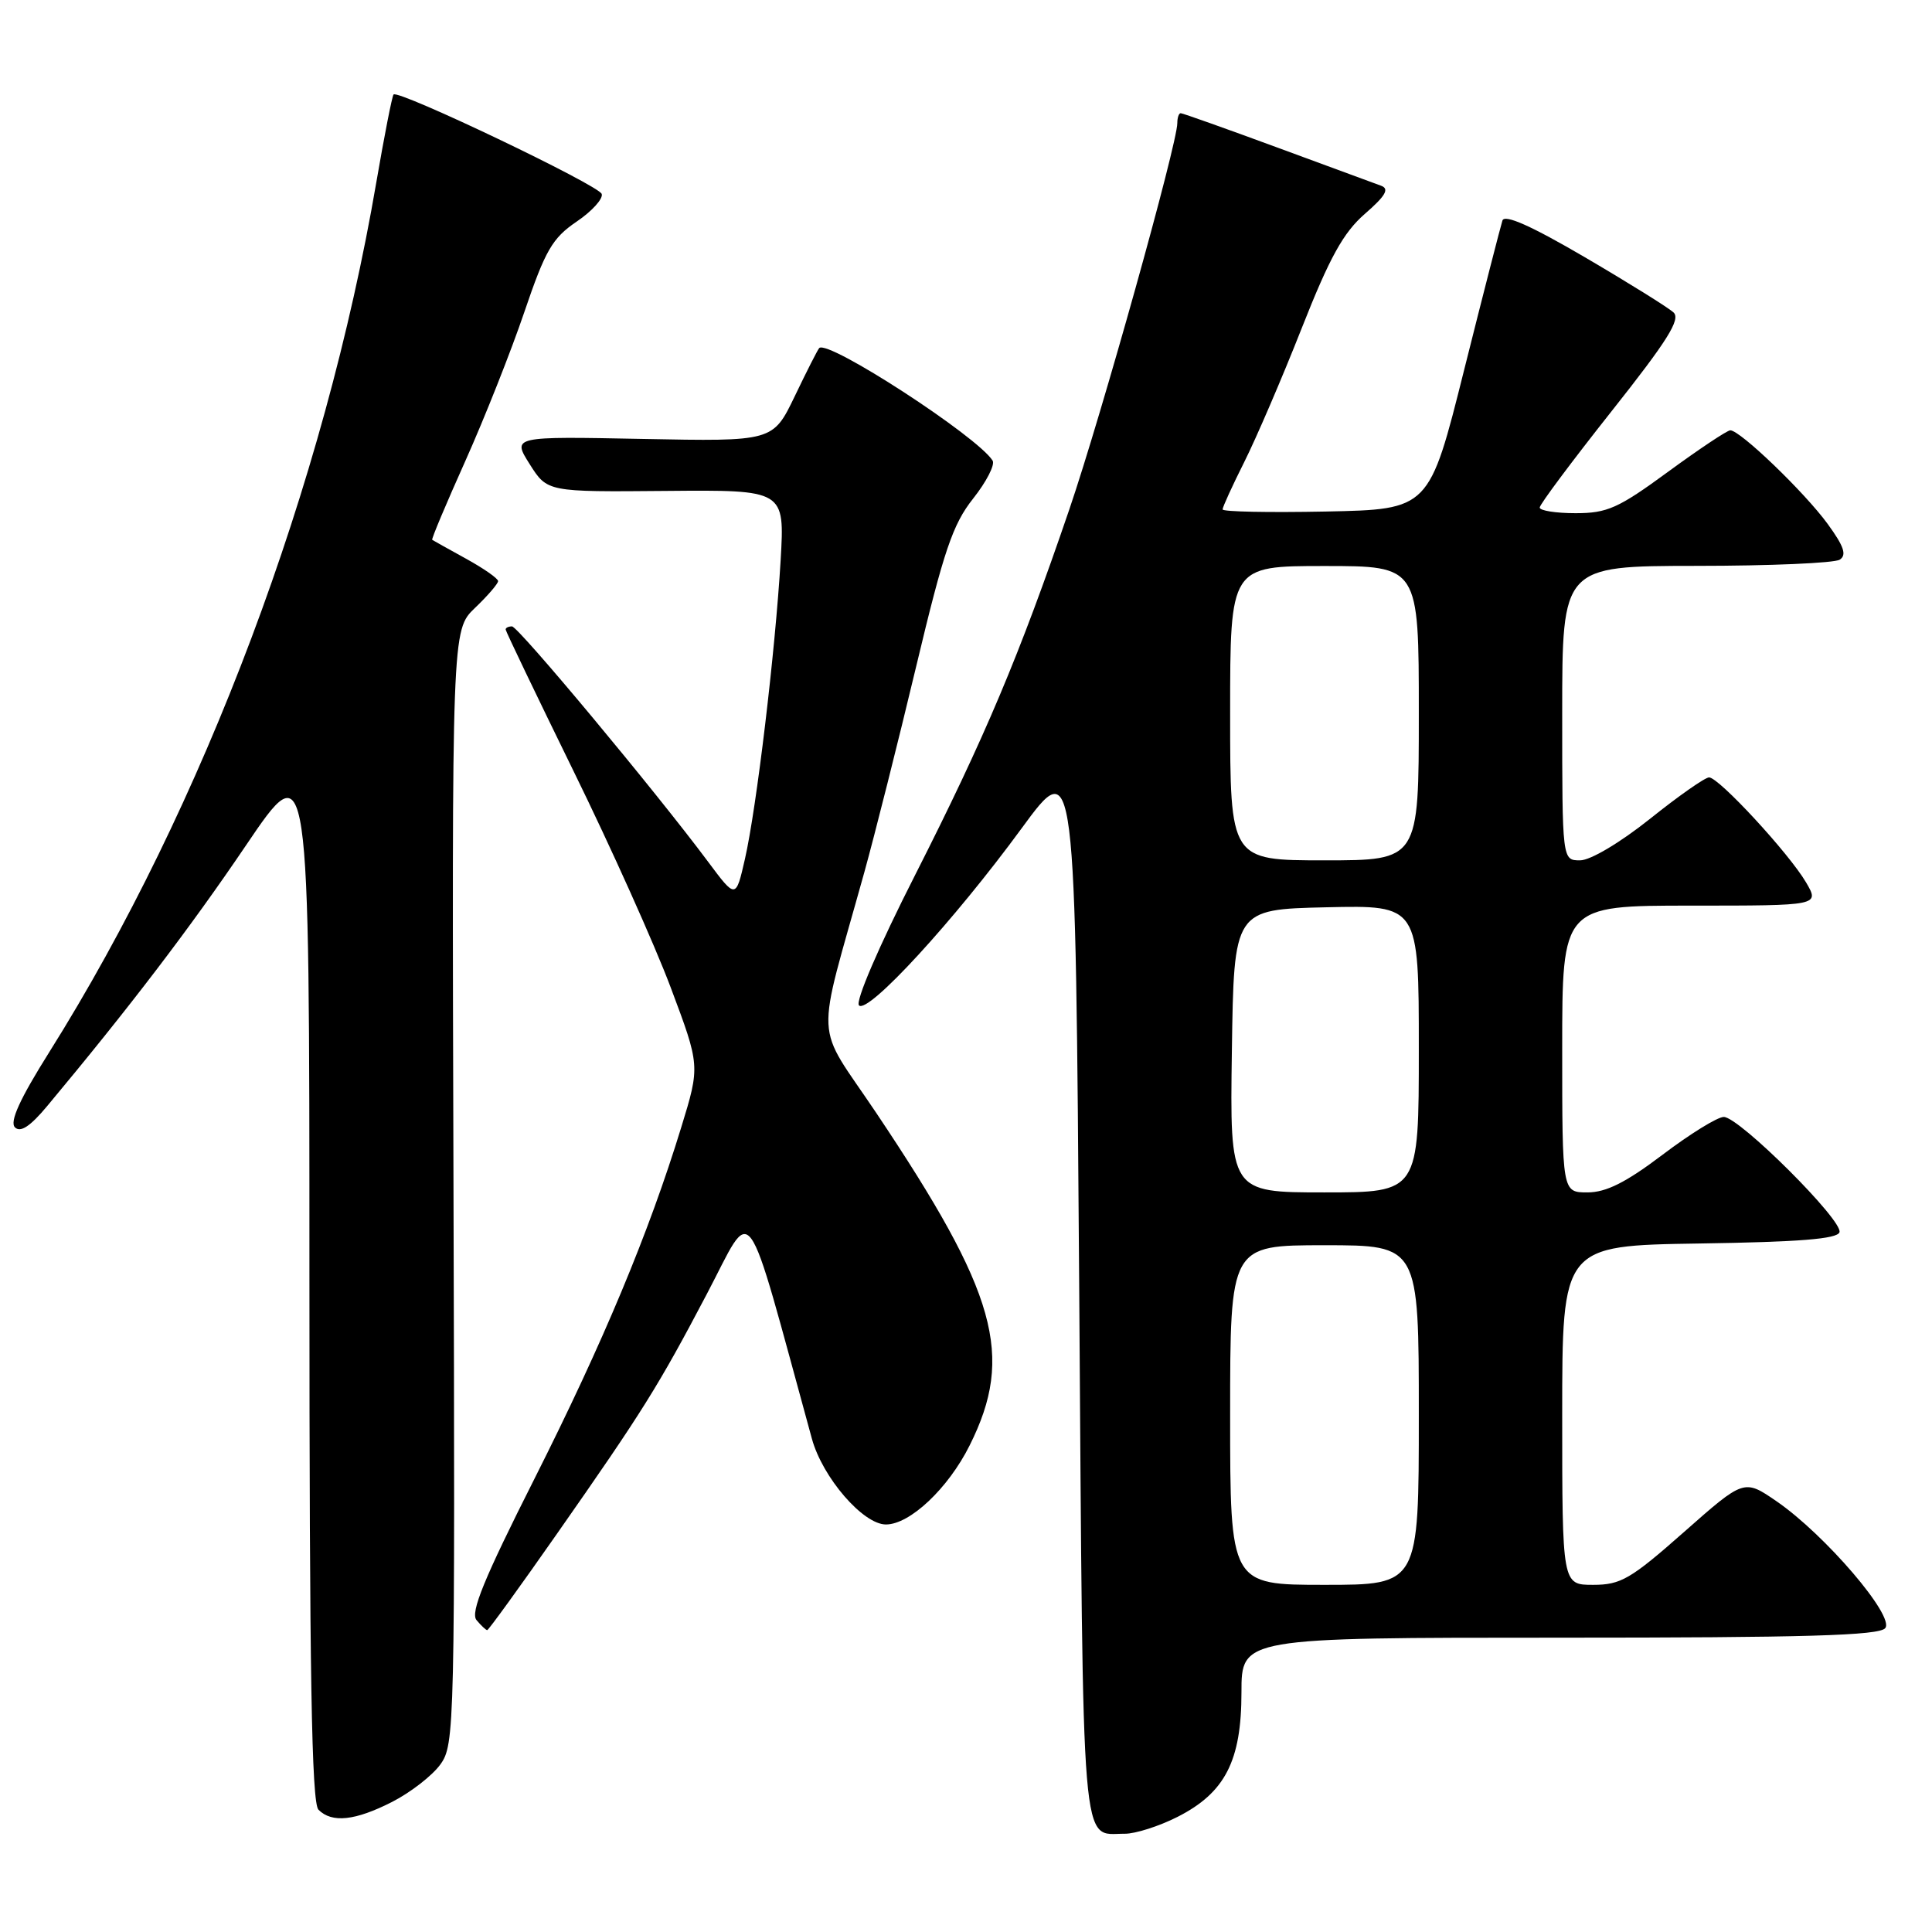 <?xml version="1.0" encoding="UTF-8" standalone="no"?>
<!DOCTYPE svg PUBLIC "-//W3C//DTD SVG 1.1//EN" "http://www.w3.org/Graphics/SVG/1.1/DTD/svg11.dtd" >
<svg xmlns="http://www.w3.org/2000/svg" xmlns:xlink="http://www.w3.org/1999/xlink" version="1.1" viewBox="0 0 256 256">
 <g >
 <path fill="currentColor"
d=" M 156.02 240.75 C 162.33 237.55 164.50 233.33 164.50 224.25 C 164.50 217.00 164.50 217.00 206.63 217.00 C 239.20 217.00 248.99 216.72 249.80 215.74 C 251.10 214.18 241.84 203.36 235.42 198.94 C 231.10 195.97 231.10 195.97 223.15 202.99 C 216.07 209.24 214.76 210.00 211.10 210.00 C 207.00 210.00 207.00 210.00 207.00 187.52 C 207.00 165.05 207.00 165.05 225.17 164.77 C 238.41 164.57 243.45 164.17 243.74 163.28 C 244.25 161.75 230.45 148.00 228.41 148.00 C 227.58 148.00 223.94 150.25 220.31 153.00 C 215.43 156.69 212.82 158.00 210.35 158.00 C 207.00 158.00 207.00 158.00 207.00 139.00 C 207.00 120.00 207.00 120.00 224.06 120.00 C 241.11 120.00 241.11 120.00 239.31 116.92 C 237.04 113.06 227.75 103.00 226.46 103.01 C 225.93 103.01 222.40 105.48 218.62 108.51 C 214.64 111.68 210.73 114.00 209.37 114.00 C 207.00 114.00 207.00 114.00 207.00 94.50 C 207.00 75.00 207.00 75.00 224.75 74.98 C 234.51 74.98 243.07 74.61 243.77 74.16 C 244.73 73.55 244.34 72.40 242.18 69.43 C 239.11 65.22 230.55 56.99 229.27 57.02 C 228.85 57.03 225.13 59.51 221.02 62.52 C 214.43 67.35 212.97 68.00 208.77 68.00 C 206.15 68.00 204.01 67.66 204.02 67.25 C 204.02 66.84 208.30 61.11 213.51 54.53 C 220.95 45.14 222.73 42.31 221.75 41.40 C 221.06 40.76 215.78 37.47 210.01 34.09 C 202.90 29.93 199.38 28.36 199.08 29.22 C 198.85 29.93 196.56 38.83 194.01 49.00 C 189.38 67.50 189.38 67.50 175.69 67.78 C 168.16 67.93 162.00 67.81 162.00 67.50 C 162.00 67.19 163.29 64.37 164.87 61.22 C 166.45 58.07 169.88 50.10 172.48 43.50 C 176.20 34.07 178.00 30.82 180.86 28.33 C 183.61 25.94 184.13 25.02 183.00 24.61 C 182.18 24.31 175.97 22.03 169.20 19.53 C 162.44 17.04 156.70 15.00 156.45 15.00 C 156.20 15.00 156.00 15.59 156.00 16.31 C 156.00 19.05 145.93 55.07 141.69 67.50 C 135.07 86.89 130.49 97.74 121.27 115.92 C 116.41 125.48 113.31 132.71 113.82 133.22 C 115.01 134.41 126.42 121.99 135.37 109.76 C 142.50 100.03 142.50 100.03 143.00 170.55 C 143.54 247.29 143.18 242.95 149.04 242.98 C 150.43 242.99 153.57 241.99 156.02 240.75 Z  M 51.98 238.75 C 54.40 237.51 57.27 235.29 58.34 233.81 C 60.25 231.18 60.30 229.22 60.09 157.31 C 59.87 83.50 59.87 83.50 62.93 80.56 C 64.62 78.95 66.00 77.34 66.00 77.00 C 66.00 76.65 64.09 75.32 61.75 74.03 C 59.41 72.74 57.40 71.62 57.27 71.53 C 57.14 71.44 59.12 66.74 61.66 61.08 C 64.20 55.41 67.72 46.53 69.48 41.34 C 72.26 33.16 73.18 31.56 76.40 29.37 C 78.44 27.99 79.94 26.33 79.73 25.70 C 79.35 24.54 52.81 11.86 52.15 12.52 C 51.96 12.71 50.93 17.96 49.86 24.18 C 43.01 64.21 26.99 106.82 6.53 139.41 C 2.62 145.63 1.25 148.65 1.98 149.38 C 2.71 150.11 4.01 149.25 6.26 146.55 C 17.12 133.53 25.15 123.01 32.57 112.05 C 41.00 99.59 41.00 99.59 41.00 169.10 C 41.00 221.82 41.29 238.89 42.20 239.80 C 43.99 241.59 47.06 241.26 51.98 238.75 Z  M 73.79 203.25 C 85.17 186.99 87.24 183.67 93.63 171.52 C 99.95 159.52 98.48 157.50 107.58 190.64 C 108.99 195.78 114.36 202.00 117.39 202.00 C 120.57 202.00 125.64 197.22 128.48 191.53 C 134.44 179.61 132.13 171.39 116.13 147.50 C 107.82 135.10 108.02 139.00 114.55 115.50 C 115.92 110.55 119.01 98.31 121.40 88.30 C 125.07 72.94 126.24 69.48 128.94 66.07 C 130.70 63.85 131.86 61.59 131.53 61.04 C 129.54 57.84 109.70 44.95 108.55 46.12 C 108.35 46.33 106.89 49.20 105.31 52.50 C 102.42 58.50 102.42 58.50 85.14 58.16 C 67.86 57.82 67.86 57.82 70.19 61.51 C 72.52 65.19 72.52 65.19 88.25 65.05 C 103.98 64.91 103.98 64.91 103.44 74.21 C 102.73 86.27 100.25 107.05 98.71 113.81 C 97.50 119.12 97.50 119.12 93.82 114.18 C 86.79 104.75 68.67 83.00 67.84 83.00 C 67.38 83.00 67.00 83.18 67.00 83.41 C 67.00 83.63 71.05 92.07 75.99 102.16 C 80.94 112.25 86.74 125.16 88.88 130.87 C 92.77 141.23 92.77 141.23 90.27 149.37 C 85.98 163.37 79.92 177.88 70.83 195.92 C 64.13 209.20 62.30 213.66 63.14 214.67 C 63.75 215.40 64.39 216.00 64.56 216.00 C 64.73 216.00 68.89 210.26 73.79 203.25 Z  M 163.00 187.50 C 163.00 165.00 163.00 165.00 175.50 165.00 C 188.00 165.00 188.00 165.00 188.00 187.50 C 188.00 210.00 188.00 210.00 175.50 210.00 C 163.00 210.00 163.00 210.00 163.00 187.50 Z  M 163.23 139.25 C 163.50 120.50 163.50 120.50 175.75 120.22 C 188.00 119.94 188.00 119.94 188.00 138.97 C 188.00 158.00 188.00 158.00 175.48 158.00 C 162.96 158.00 162.96 158.00 163.23 139.25 Z  M 163.00 94.50 C 163.00 75.00 163.00 75.00 175.50 75.00 C 188.00 75.00 188.00 75.00 188.00 94.50 C 188.00 114.00 188.00 114.00 175.50 114.00 C 163.00 114.00 163.00 114.00 163.00 94.50 Z "/>
</g>
</svg>